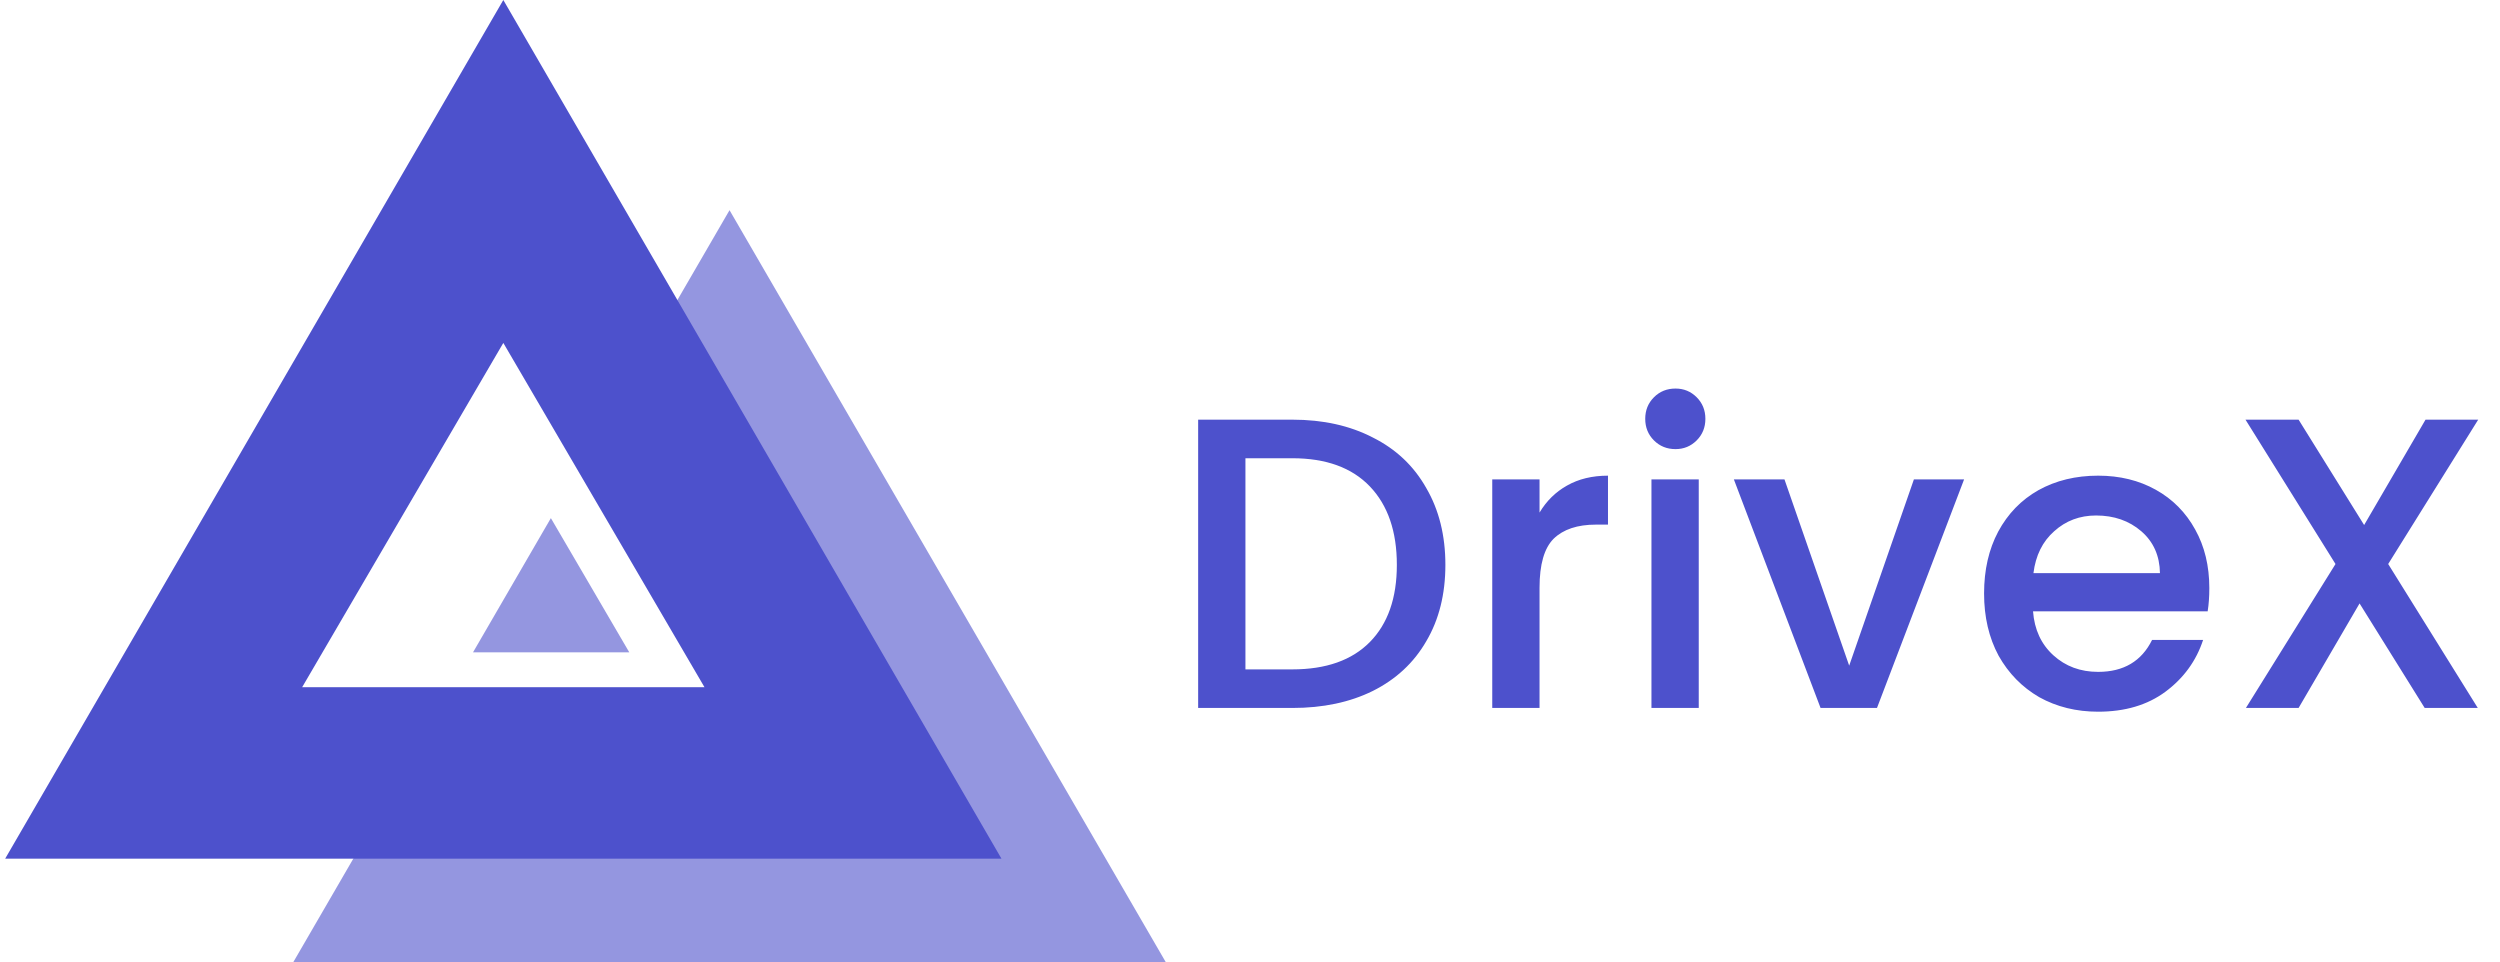<svg width="452" height="174" viewBox="0 0 452 174" fill="none" xmlns="http://www.w3.org/2000/svg">
<path fill-rule="evenodd" clip-rule="evenodd" d="M131.04 93.782L131.899 92.312L163.762 146.844H100.036L101.06 145.092H69.771L53 174H210.798L131.899 38L115.289 66.631L131.04 93.782ZM85.525 117.936L99.598 93.678L113.771 117.936H85.525Z" fill="#4D51CC" fill-opacity="0.6"/>
<path fill-rule="evenodd" clip-rule="evenodd" d="M181.067 155.25L91 0L0.933 155.25H181.067ZM127.373 124.25L91 62L54.627 124.25H127.373Z" fill="#4D51CC"/>
<path d="M233.65 75.875C239.2 75.875 244.05 76.95 248.2 79.1C252.4 81.2 255.625 84.25 257.875 88.25C260.175 92.2 261.325 96.825 261.325 102.125C261.325 107.425 260.175 112.025 257.875 115.925C255.625 119.825 252.4 122.825 248.2 124.925C244.05 126.975 239.2 128 233.65 128H216.625V75.875H233.65ZM233.65 121.025C239.75 121.025 244.425 119.375 247.675 116.075C250.925 112.775 252.55 108.125 252.55 102.125C252.55 96.075 250.925 91.35 247.675 87.95C244.425 84.55 239.75 82.85 233.65 82.85H225.175V121.025H233.65ZM278.349 92.675C279.599 90.575 281.249 88.95 283.299 87.8C285.399 86.6 287.874 86 290.724 86V94.85H288.549C285.199 94.85 282.649 95.7 280.899 97.4C279.199 99.1 278.349 102.05 278.349 106.25V128H269.799V86.675H278.349V92.675ZM302.933 81.2C301.383 81.2 300.083 80.675 299.033 79.625C297.983 78.575 297.458 77.275 297.458 75.725C297.458 74.175 297.983 72.875 299.033 71.825C300.083 70.775 301.383 70.25 302.933 70.25C304.433 70.25 305.708 70.775 306.758 71.825C307.808 72.875 308.333 74.175 308.333 75.725C308.333 77.275 307.808 78.575 306.758 79.625C305.708 80.675 304.433 81.2 302.933 81.2ZM307.133 86.675V128H298.583V86.675H307.133ZM334.333 120.35L346.033 86.675H355.108L339.358 128H329.158L313.483 86.675H322.633L334.333 120.35ZM399.446 106.325C399.446 107.875 399.346 109.275 399.146 110.525H367.571C367.821 113.825 369.046 116.475 371.246 118.475C373.446 120.475 376.146 121.475 379.346 121.475C383.946 121.475 387.196 119.55 389.096 115.7H398.321C397.071 119.5 394.796 122.625 391.496 125.075C388.246 127.475 384.196 128.675 379.346 128.675C375.396 128.675 371.846 127.8 368.696 126.05C365.596 124.25 363.146 121.75 361.346 118.55C359.596 115.3 358.721 111.55 358.721 107.3C358.721 103.05 359.571 99.325 361.271 96.125C363.021 92.875 365.446 90.375 368.546 88.625C371.696 86.875 375.296 86 379.346 86C383.246 86 386.721 86.85 389.771 88.55C392.821 90.25 395.196 92.65 396.896 95.75C398.596 98.8 399.446 102.325 399.446 106.325ZM390.521 103.625C390.471 100.475 389.346 97.95 387.146 96.05C384.946 94.15 382.221 93.2 378.971 93.2C376.021 93.2 373.496 94.15 371.396 96.05C369.296 97.9 368.046 100.425 367.646 103.625H390.521ZM431.785 101.975L447.985 128H438.385L426.61 109.1L415.585 128H406.06L422.26 101.975L405.985 75.875H415.585L427.435 94.925L438.535 75.875H448.06L431.785 101.975Z" fill="#4D51CC"/>
</svg>
